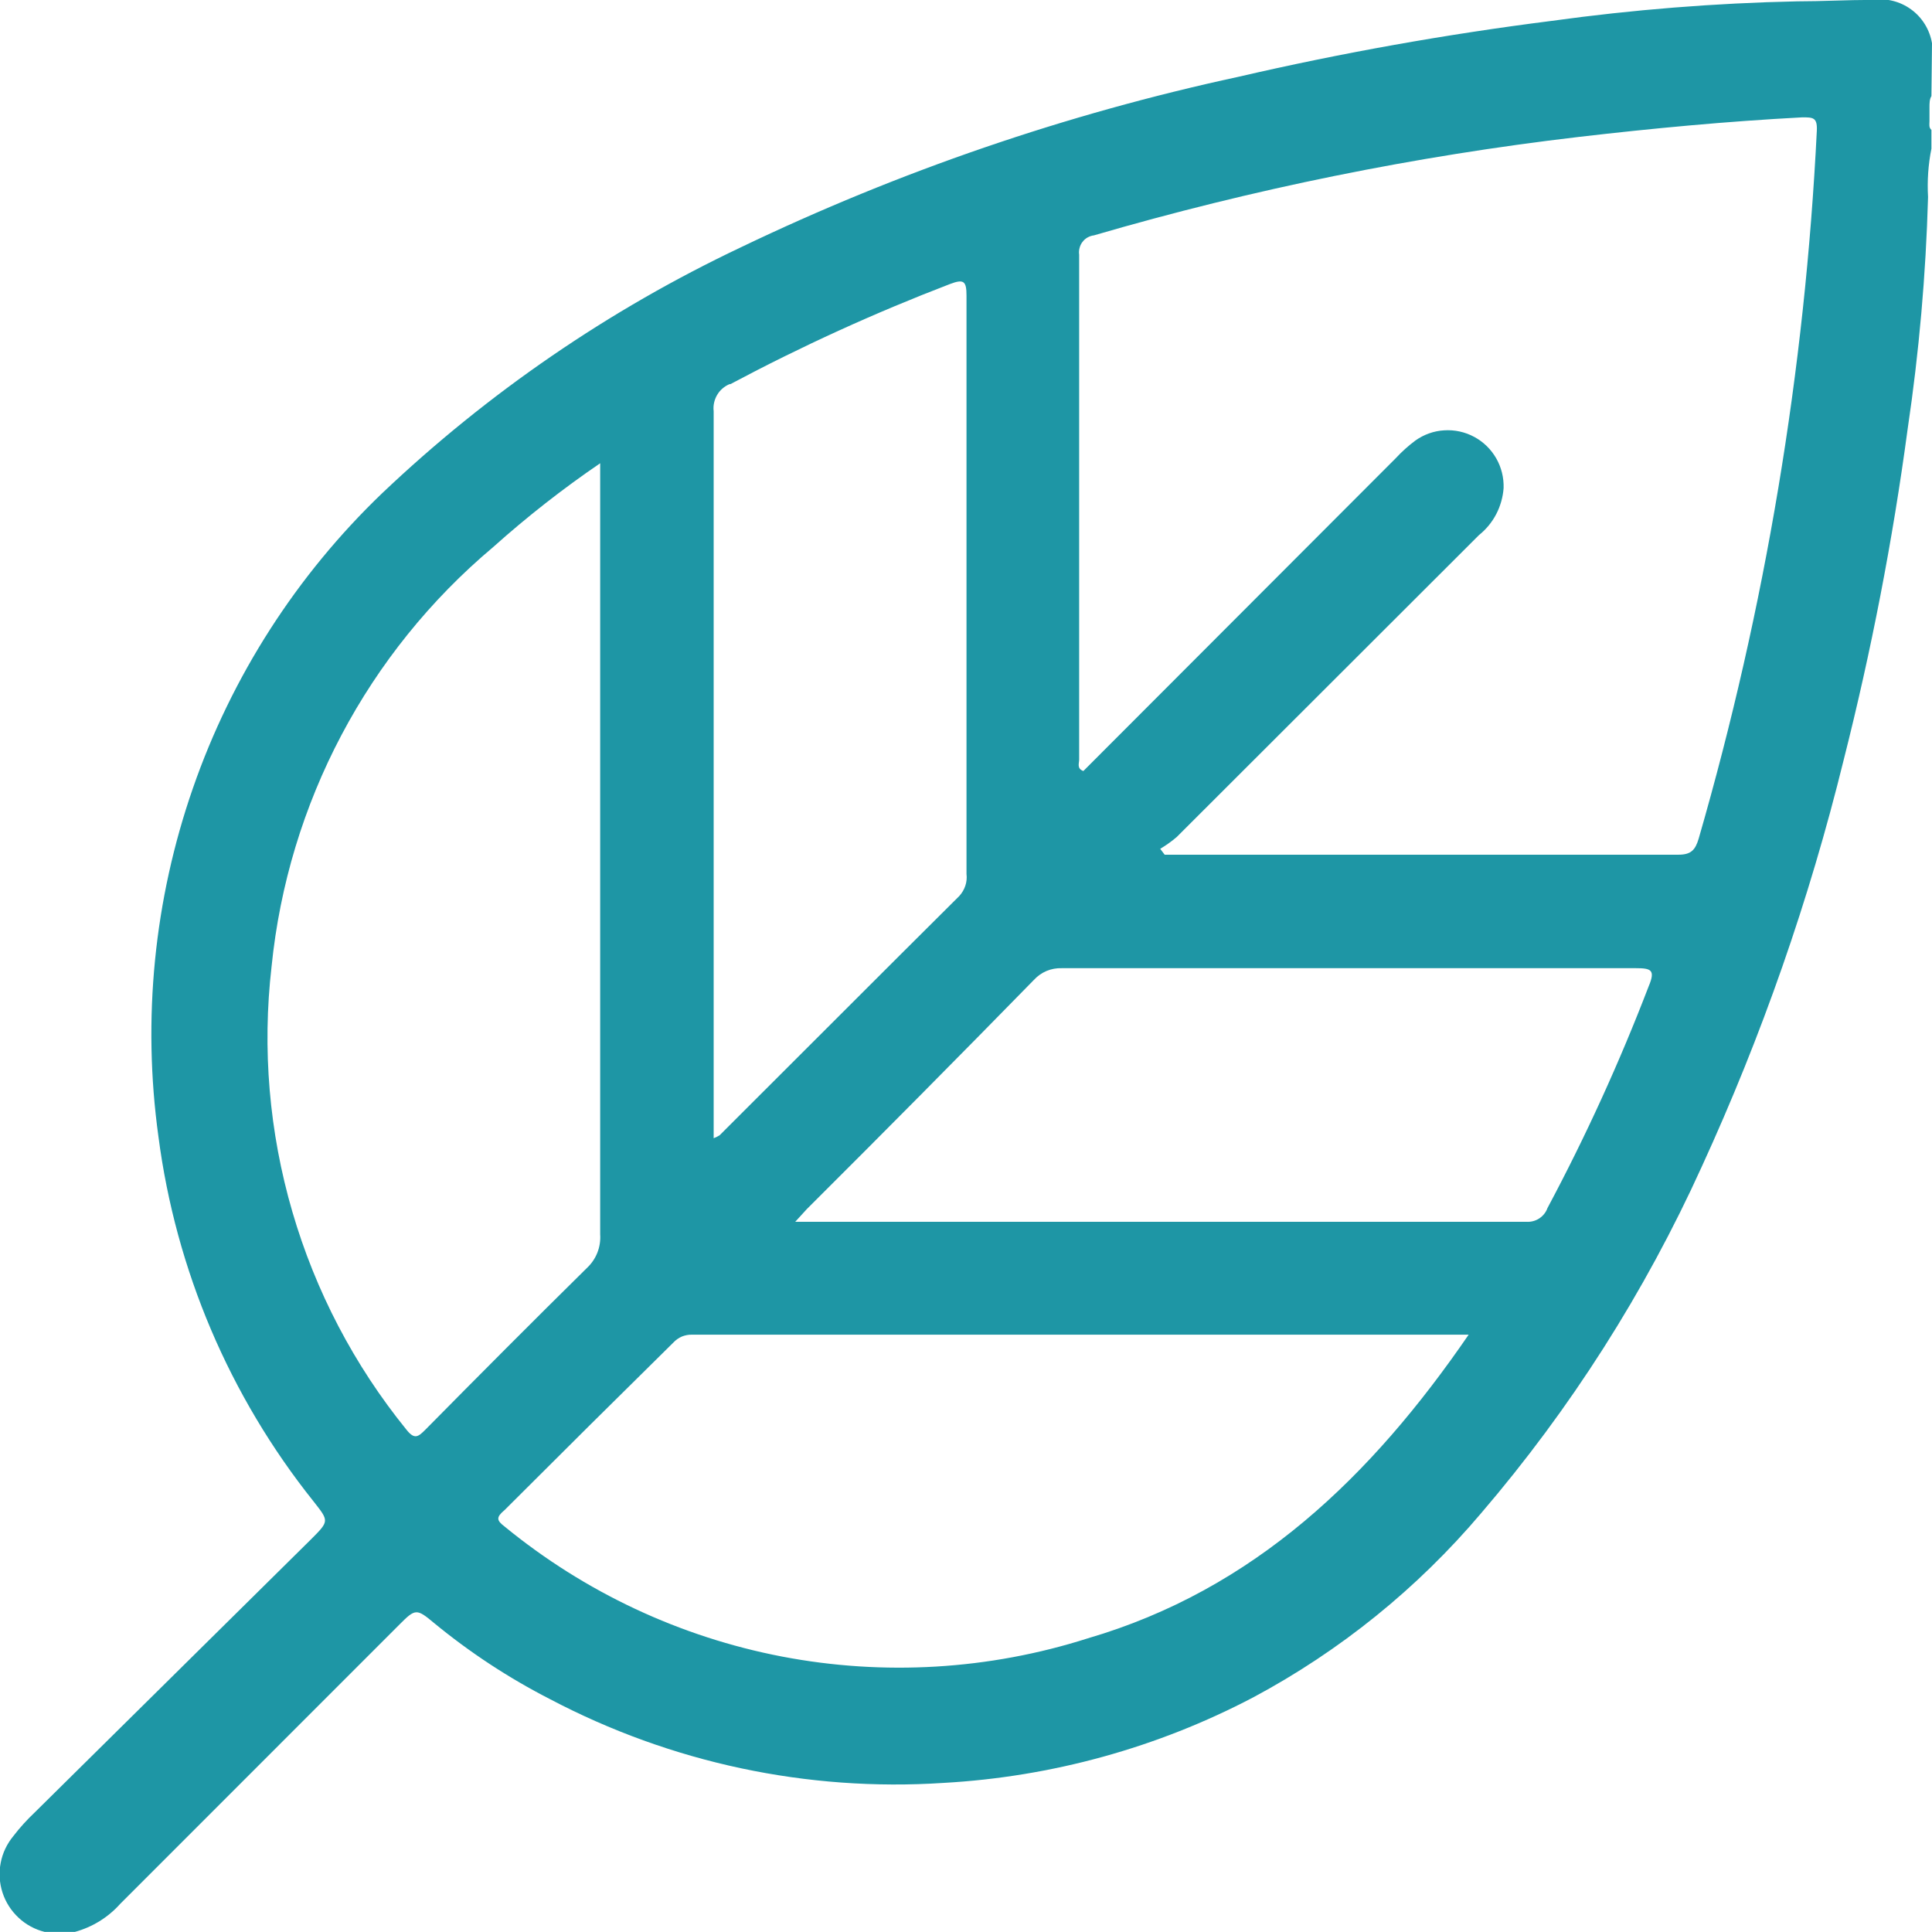 <svg width="23" height="23" viewBox="0 0 23 23" fill="none" xmlns="http://www.w3.org/2000/svg">
<g clip-path="url(#clip0)">
<path d="M23 0.515C22.973 0.353 22.883 0.207 22.75 0.111C22.616 0.014 22.45 -0.026 22.288 -0.001C21.988 -0.001 21.689 0.016 21.393 0.016C20.415 0.037 19.438 0.115 18.469 0.249C17.215 0.408 15.971 0.63 14.74 0.915C12.694 1.357 10.706 2.039 8.818 2.945C7.248 3.689 5.807 4.677 4.547 5.874C3.531 6.849 2.759 8.051 2.297 9.382C1.834 10.713 1.693 12.134 1.886 13.53C2.093 15.119 2.732 16.621 3.732 17.873C3.918 18.11 3.922 18.106 3.699 18.329L0.415 21.575C0.323 21.662 0.237 21.756 0.159 21.858C0.083 21.95 0.03 22.06 0.008 22.178C-0.015 22.296 -0.007 22.417 0.03 22.531C0.067 22.645 0.133 22.748 0.221 22.83C0.308 22.912 0.416 22.97 0.532 22.999H0.891C1.099 22.942 1.286 22.827 1.43 22.666L4.757 19.338C4.943 19.151 4.96 19.148 5.163 19.318C5.59 19.67 6.054 19.975 6.546 20.227C7.987 20.986 9.609 21.332 11.233 21.225C12.521 21.153 13.778 20.806 14.919 20.207C15.953 19.654 16.873 18.911 17.631 18.016C18.697 16.772 19.582 15.382 20.259 13.889C20.973 12.333 21.539 10.712 21.948 9.049C22.277 7.751 22.532 6.436 22.71 5.108C22.846 4.193 22.927 3.271 22.953 2.346C22.942 2.153 22.955 1.959 22.993 1.77V1.547C22.96 1.517 22.97 1.48 22.97 1.444V1.277C22.97 1.231 22.97 1.181 22.993 1.144L23 0.515ZM8.695 4.573C9.542 4.122 10.415 3.724 11.31 3.381C11.476 3.318 11.506 3.348 11.506 3.521C11.506 5.814 11.506 8.107 11.506 10.404C11.512 10.452 11.507 10.5 11.492 10.545C11.477 10.59 11.452 10.632 11.42 10.667C10.465 11.616 9.517 12.568 8.566 13.516C8.544 13.53 8.52 13.541 8.496 13.55V13.35C8.496 10.532 8.496 7.714 8.496 4.895C8.488 4.828 8.503 4.761 8.537 4.702C8.571 4.644 8.623 4.599 8.685 4.573H8.695ZM5.066 17.018C4.98 17.104 4.936 17.144 4.837 17.018C4.216 16.252 3.755 15.37 3.48 14.424C3.204 13.477 3.12 12.485 3.233 11.506C3.429 9.561 4.375 7.77 5.871 6.513C6.273 6.153 6.699 5.819 7.145 5.515V5.768C7.145 8.743 7.145 11.719 7.145 14.695C7.15 14.769 7.139 14.844 7.111 14.914C7.083 14.984 7.04 15.046 6.985 15.097C6.34 15.733 5.701 16.375 5.066 17.018ZM12.95 19.504C11.774 19.879 10.522 19.953 9.31 19.721C8.097 19.488 6.962 18.956 6.007 18.173C5.911 18.1 5.904 18.063 6.007 17.977C6.673 17.311 7.344 16.645 8.02 15.979C8.048 15.95 8.081 15.927 8.118 15.911C8.156 15.896 8.196 15.888 8.236 15.889H17.414H17.484C16.326 17.577 14.929 18.925 12.95 19.504ZM19.627 11.742C19.28 12.646 18.878 13.528 18.422 14.382C18.404 14.433 18.369 14.476 18.323 14.506C18.278 14.535 18.224 14.549 18.169 14.545H9.55H9.467L9.604 14.395C10.519 13.483 11.421 12.573 12.308 11.666C12.35 11.62 12.402 11.583 12.459 11.559C12.516 11.535 12.578 11.524 12.641 11.526C14.918 11.526 17.196 11.526 19.474 11.526C19.656 11.526 19.71 11.546 19.627 11.742ZM20.222 9.985C20.182 10.118 20.132 10.175 19.982 10.175C17.986 10.175 15.984 10.175 13.975 10.175H13.865L13.812 10.105C13.881 10.064 13.947 10.017 14.008 9.965L17.607 6.37C17.692 6.302 17.762 6.217 17.812 6.121C17.862 6.025 17.892 5.919 17.9 5.811C17.904 5.687 17.874 5.564 17.812 5.456C17.75 5.348 17.66 5.26 17.55 5.201C17.441 5.142 17.317 5.115 17.193 5.123C17.069 5.13 16.95 5.173 16.849 5.245C16.765 5.308 16.687 5.378 16.616 5.455L12.897 9.179C12.817 9.149 12.847 9.089 12.847 9.043C12.847 7.046 12.847 5.049 12.847 3.031C12.843 3.005 12.845 2.978 12.852 2.952C12.859 2.925 12.87 2.901 12.887 2.88C12.903 2.858 12.924 2.84 12.947 2.827C12.971 2.814 12.996 2.805 13.023 2.802C14.911 2.251 16.842 1.859 18.795 1.63C19.68 1.527 20.565 1.444 21.456 1.397C21.582 1.397 21.636 1.397 21.629 1.554C21.488 4.409 21.016 7.238 20.222 9.985Z" fill="#1E96A5"/>
</g>
<defs>
<clipPath id="clip0">
<rect width="23" height="23" fill="white"/>
</clipPath>
</defs>
</svg>
